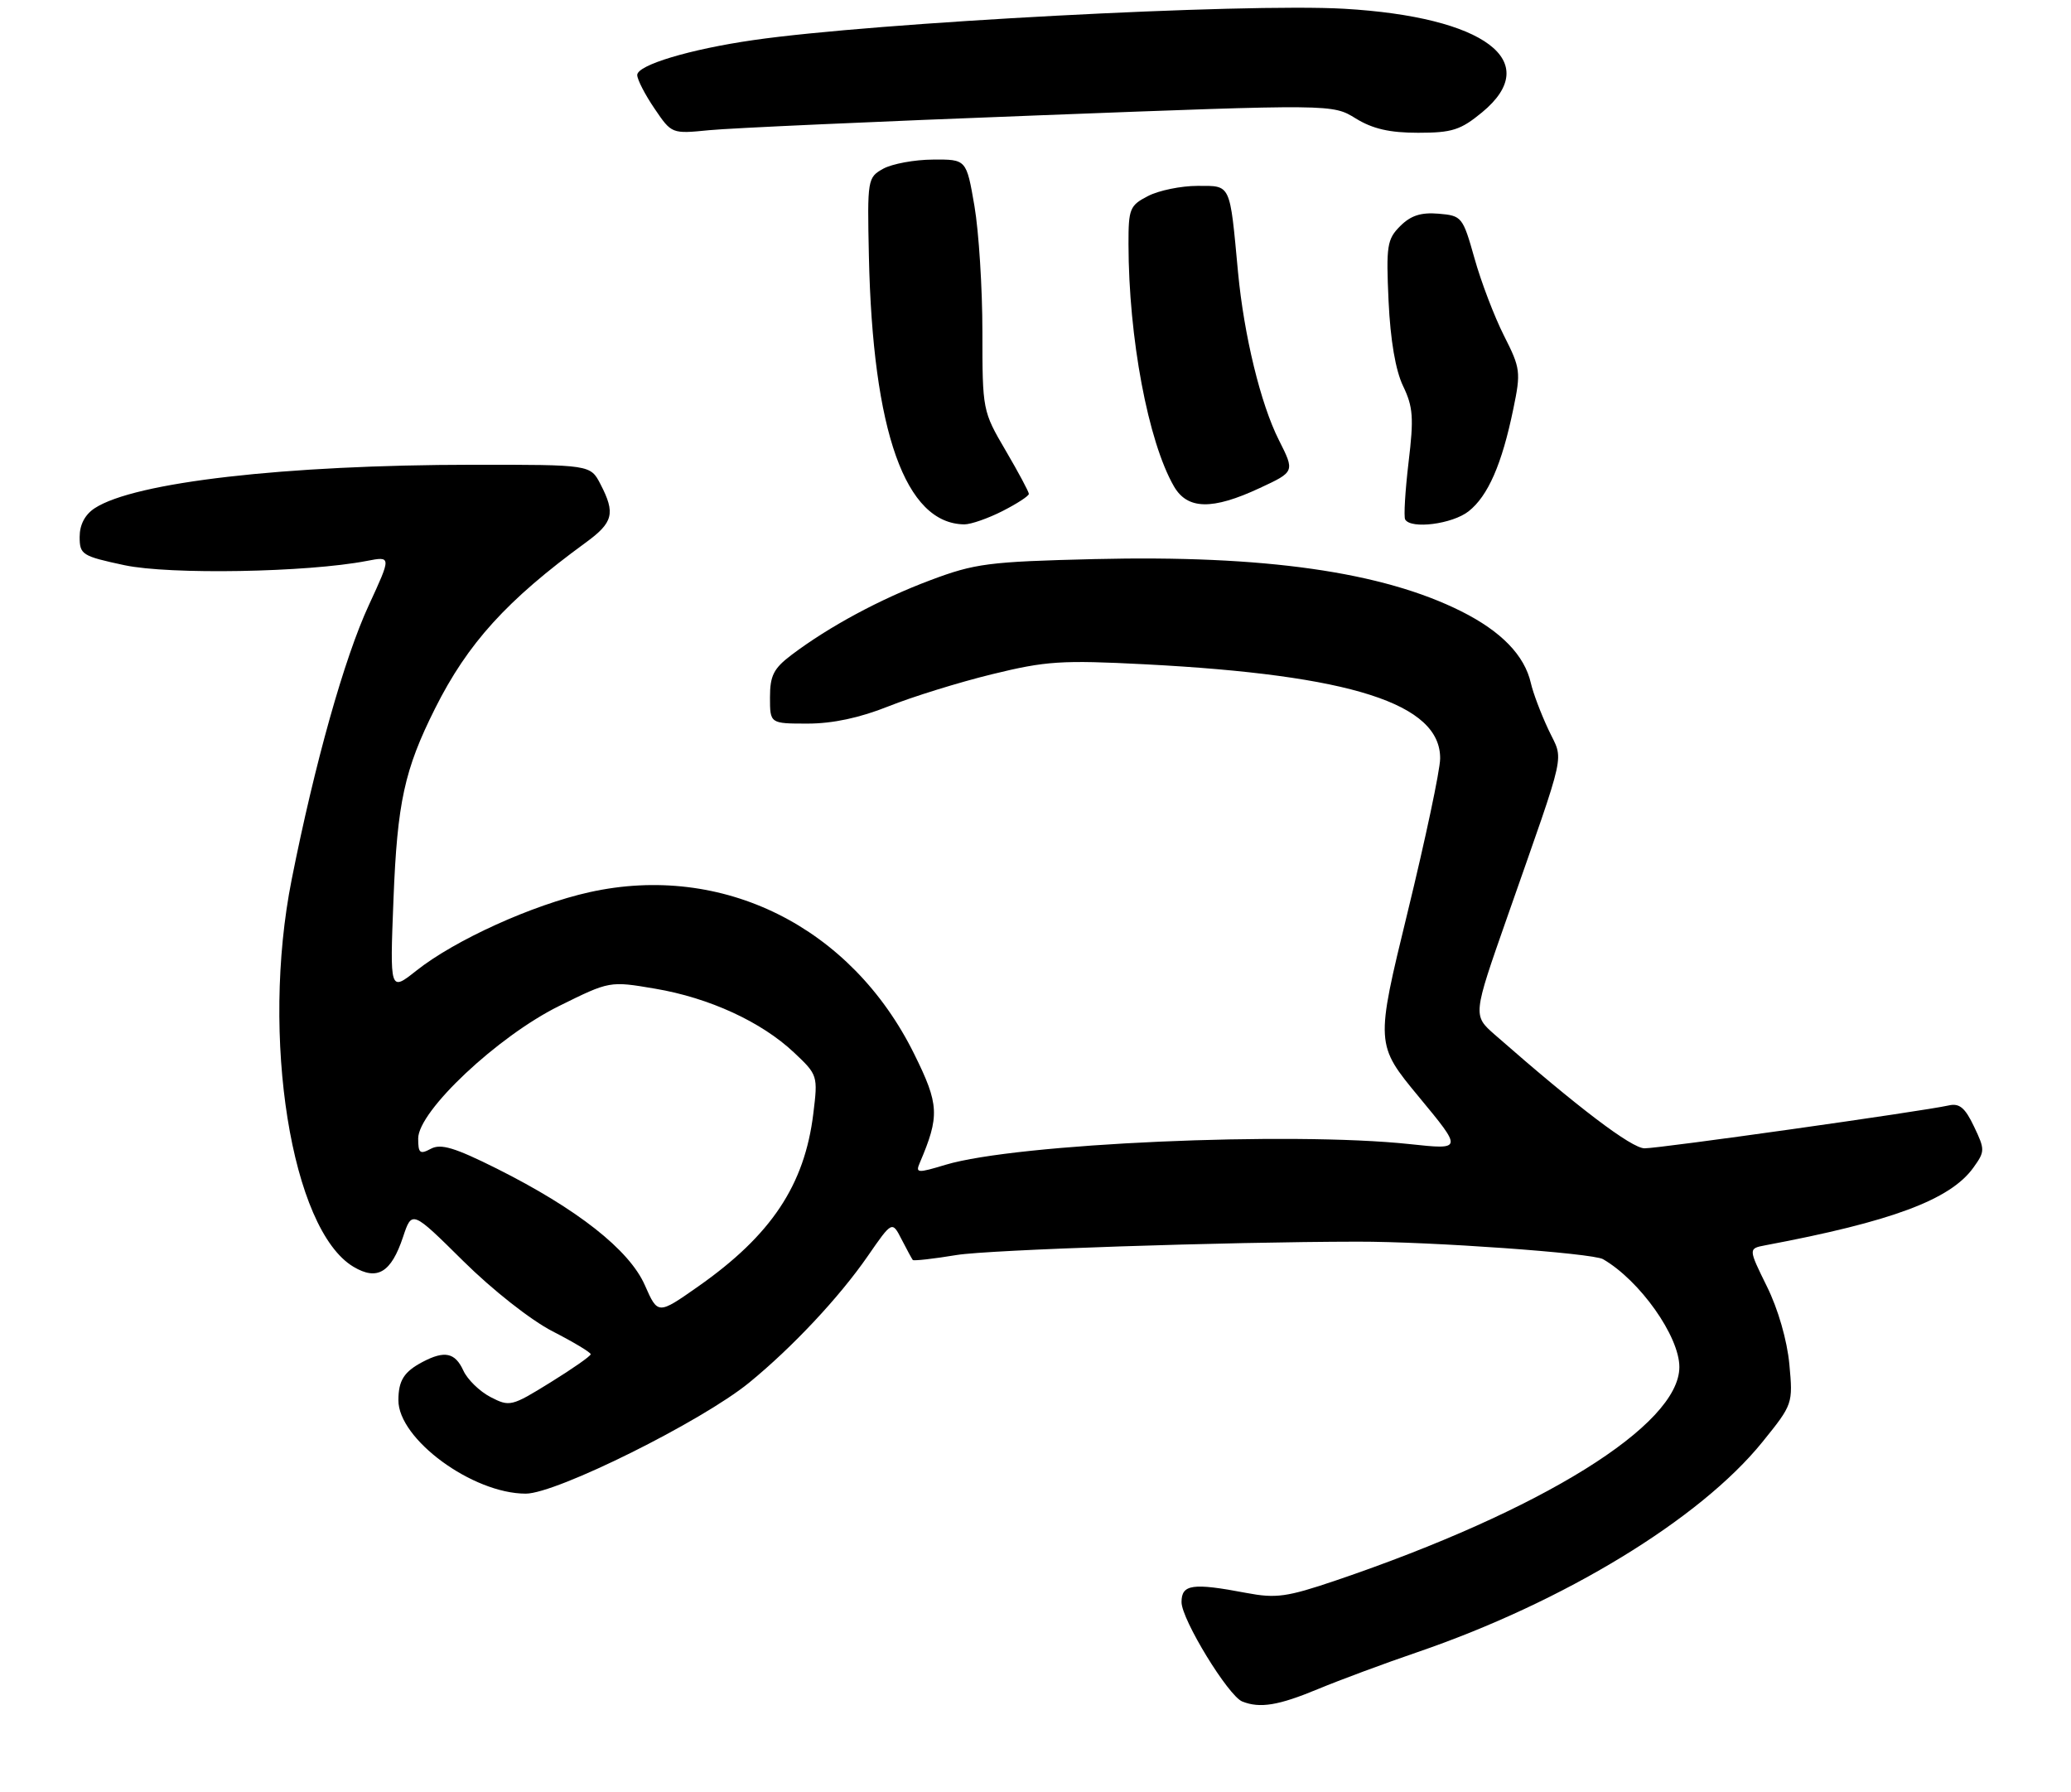 <?xml version="1.0" encoding="UTF-8" standalone="no"?>
<!DOCTYPE svg PUBLIC "-//W3C//DTD SVG 1.1//EN" "http://www.w3.org/Graphics/SVG/1.1/DTD/svg11.dtd" >
<svg xmlns="http://www.w3.org/2000/svg" xmlns:xlink="http://www.w3.org/1999/xlink" version="1.1" viewBox="0 0 312 270">
 <g >
 <path fill="currentColor"
d=" M 198.50 254.46 C 201.80 253.09 208.55 250.58 213.50 248.89 C 235.60 241.33 256.13 228.83 265.51 217.22 C 270.10 211.54 270.12 211.46 269.57 205.50 C 269.23 201.91 267.88 197.20 266.19 193.79 C 263.38 188.08 263.38 188.08 265.94 187.59 C 284.96 184.02 293.80 180.73 297.27 175.92 C 299.05 173.45 299.06 173.19 297.39 169.70 C 296.04 166.86 295.19 166.15 293.58 166.52 C 289.60 167.41 249.98 173.00 247.75 172.98 C 245.79 172.96 237.74 166.86 225.19 155.86 C 221.88 152.95 221.88 152.95 227.04 138.23 C 236.21 112.03 235.59 114.87 233.26 109.88 C 232.13 107.47 230.95 104.34 230.63 102.91 C 229.68 98.73 226.19 95.12 220.15 92.09 C 208.25 86.13 190.47 83.60 164.84 84.22 C 148.92 84.61 146.90 84.87 140.16 87.40 C 132.59 90.24 124.92 94.37 119.25 98.65 C 116.55 100.69 116.00 101.77 116.00 105.05 C 116.00 109.00 116.00 109.00 121.67 109.00 C 125.45 109.00 129.52 108.13 133.85 106.40 C 137.43 104.97 144.44 102.79 149.43 101.57 C 157.59 99.57 159.92 99.42 172.54 100.07 C 203.55 101.68 217.06 106.00 216.96 114.29 C 216.94 116.06 214.73 126.46 212.06 137.41 C 207.21 157.32 207.21 157.32 213.78 165.26 C 220.35 173.20 220.35 173.20 212.42 172.35 C 194.42 170.42 153.12 172.25 142.45 175.46 C 138.22 176.74 137.90 176.72 138.56 175.18 C 141.58 168.10 141.50 166.39 137.73 158.78 C 128.25 139.59 108.87 129.94 88.79 134.40 C 80.22 136.31 68.56 141.59 62.72 146.22 C 58.73 149.38 58.73 149.38 59.28 135.44 C 59.85 120.87 60.93 115.93 65.54 106.73 C 70.47 96.89 76.34 90.42 88.23 81.74 C 92.39 78.71 92.74 77.33 90.47 72.95 C 88.95 70.00 88.95 70.00 71.22 70.01 C 42.92 70.03 20.26 72.63 14.26 76.56 C 12.80 77.52 12.00 79.04 12.00 80.87 C 12.00 83.55 12.35 83.77 18.75 85.14 C 25.54 86.59 46.27 86.23 55.24 84.50 C 58.97 83.78 58.97 83.78 55.56 91.17 C 51.87 99.14 47.42 114.97 43.94 132.50 C 39.23 156.17 43.88 185.25 53.26 190.83 C 56.84 192.96 58.93 191.70 60.72 186.33 C 62.06 182.31 62.06 182.31 69.78 189.95 C 74.21 194.33 79.95 198.85 83.25 200.55 C 86.41 202.17 88.99 203.72 88.99 204.00 C 88.98 204.28 86.26 206.18 82.93 208.24 C 77.07 211.87 76.78 211.94 73.90 210.45 C 72.26 209.60 70.41 207.80 69.80 206.45 C 68.56 203.75 66.99 203.41 63.68 205.15 C 60.87 206.63 60.03 207.94 60.02 210.91 C 59.98 216.77 71.18 225.00 79.21 225.00 C 83.82 225.00 105.67 214.14 112.85 208.29 C 119.37 202.96 126.45 195.41 130.74 189.20 C 134.40 183.91 134.40 183.91 135.83 186.70 C 136.62 188.24 137.38 189.63 137.51 189.80 C 137.65 189.96 140.63 189.63 144.13 189.05 C 148.99 188.26 184.61 187.07 204.50 187.04 C 215.54 187.02 239.92 188.76 241.50 189.68 C 247.05 192.89 253.00 201.30 253.00 205.92 C 253.00 214.68 232.30 227.54 201.18 238.10 C 193.88 240.57 192.24 240.80 187.79 239.96 C 179.64 238.41 178.00 238.65 178.00 241.34 C 178.00 243.95 185.04 255.46 187.15 256.31 C 189.81 257.37 192.60 256.91 198.50 254.46 Z  M 151.04 76.98 C 153.22 75.87 155.00 74.71 155.00 74.40 C 155.00 74.09 153.43 71.15 151.50 67.86 C 148.03 61.94 148.00 61.79 148.00 49.96 C 148.00 43.40 147.46 34.88 146.80 31.02 C 145.59 24.00 145.59 24.00 140.55 24.04 C 137.77 24.05 134.41 24.68 133.07 25.41 C 130.70 26.73 130.65 26.98 130.90 38.57 C 131.47 65.06 136.40 78.91 145.29 78.99 C 146.27 78.99 148.86 78.09 151.04 76.98 Z  M 221.25 77.02 C 224.17 74.72 226.27 69.92 227.98 61.62 C 229.14 56.03 229.07 55.48 226.57 50.55 C 225.13 47.70 223.13 42.47 222.14 38.93 C 220.37 32.66 220.24 32.49 216.72 32.19 C 214.07 31.97 212.54 32.46 210.94 34.06 C 208.96 36.04 208.81 37.02 209.19 45.36 C 209.47 51.28 210.24 55.79 211.38 58.16 C 212.89 61.30 213.01 62.94 212.20 69.66 C 211.69 73.97 211.46 77.84 211.69 78.25 C 212.55 79.75 218.80 78.95 221.25 77.02 Z  M 189.78 73.52 C 195.07 71.06 195.07 71.06 192.66 66.28 C 189.91 60.83 187.41 50.52 186.51 41.00 C 185.25 27.49 185.49 28.00 180.41 28.00 C 177.93 28.00 174.57 28.69 172.95 29.53 C 170.20 30.95 170.00 31.44 170.01 36.78 C 170.03 50.88 172.96 66.50 176.85 73.25 C 178.88 76.78 182.62 76.86 189.78 73.52 Z  M 156.62 17.37 C 200.75 15.68 200.75 15.68 204.24 17.84 C 206.79 19.41 209.34 20.00 213.64 20.00 C 218.76 20.00 220.04 19.59 223.27 16.93 C 232.60 9.24 223.70 2.55 202.50 1.32 C 187.43 0.45 131.72 3.40 113.50 6.04 C 103.92 7.42 96.00 9.80 96.00 11.30 C 96.00 11.98 97.17 14.25 98.60 16.35 C 101.19 20.17 101.19 20.17 106.85 19.61 C 109.96 19.30 132.36 18.29 156.62 17.37 Z  M 97.14 193.58 C 94.79 188.26 86.95 182.10 74.83 176.03 C 68.50 172.87 66.42 172.24 64.91 173.05 C 63.26 173.93 63.00 173.72 63.00 171.50 C 63.00 167.37 74.99 156.10 84.25 151.53 C 91.85 147.77 91.85 147.77 98.68 148.93 C 106.86 150.31 114.72 153.93 119.63 158.56 C 123.19 161.91 123.23 162.04 122.53 167.73 C 121.22 178.52 116.19 186.07 105.17 193.80 C 99.11 198.05 99.11 198.05 97.14 193.58 Z "/>
</g>
</svg>